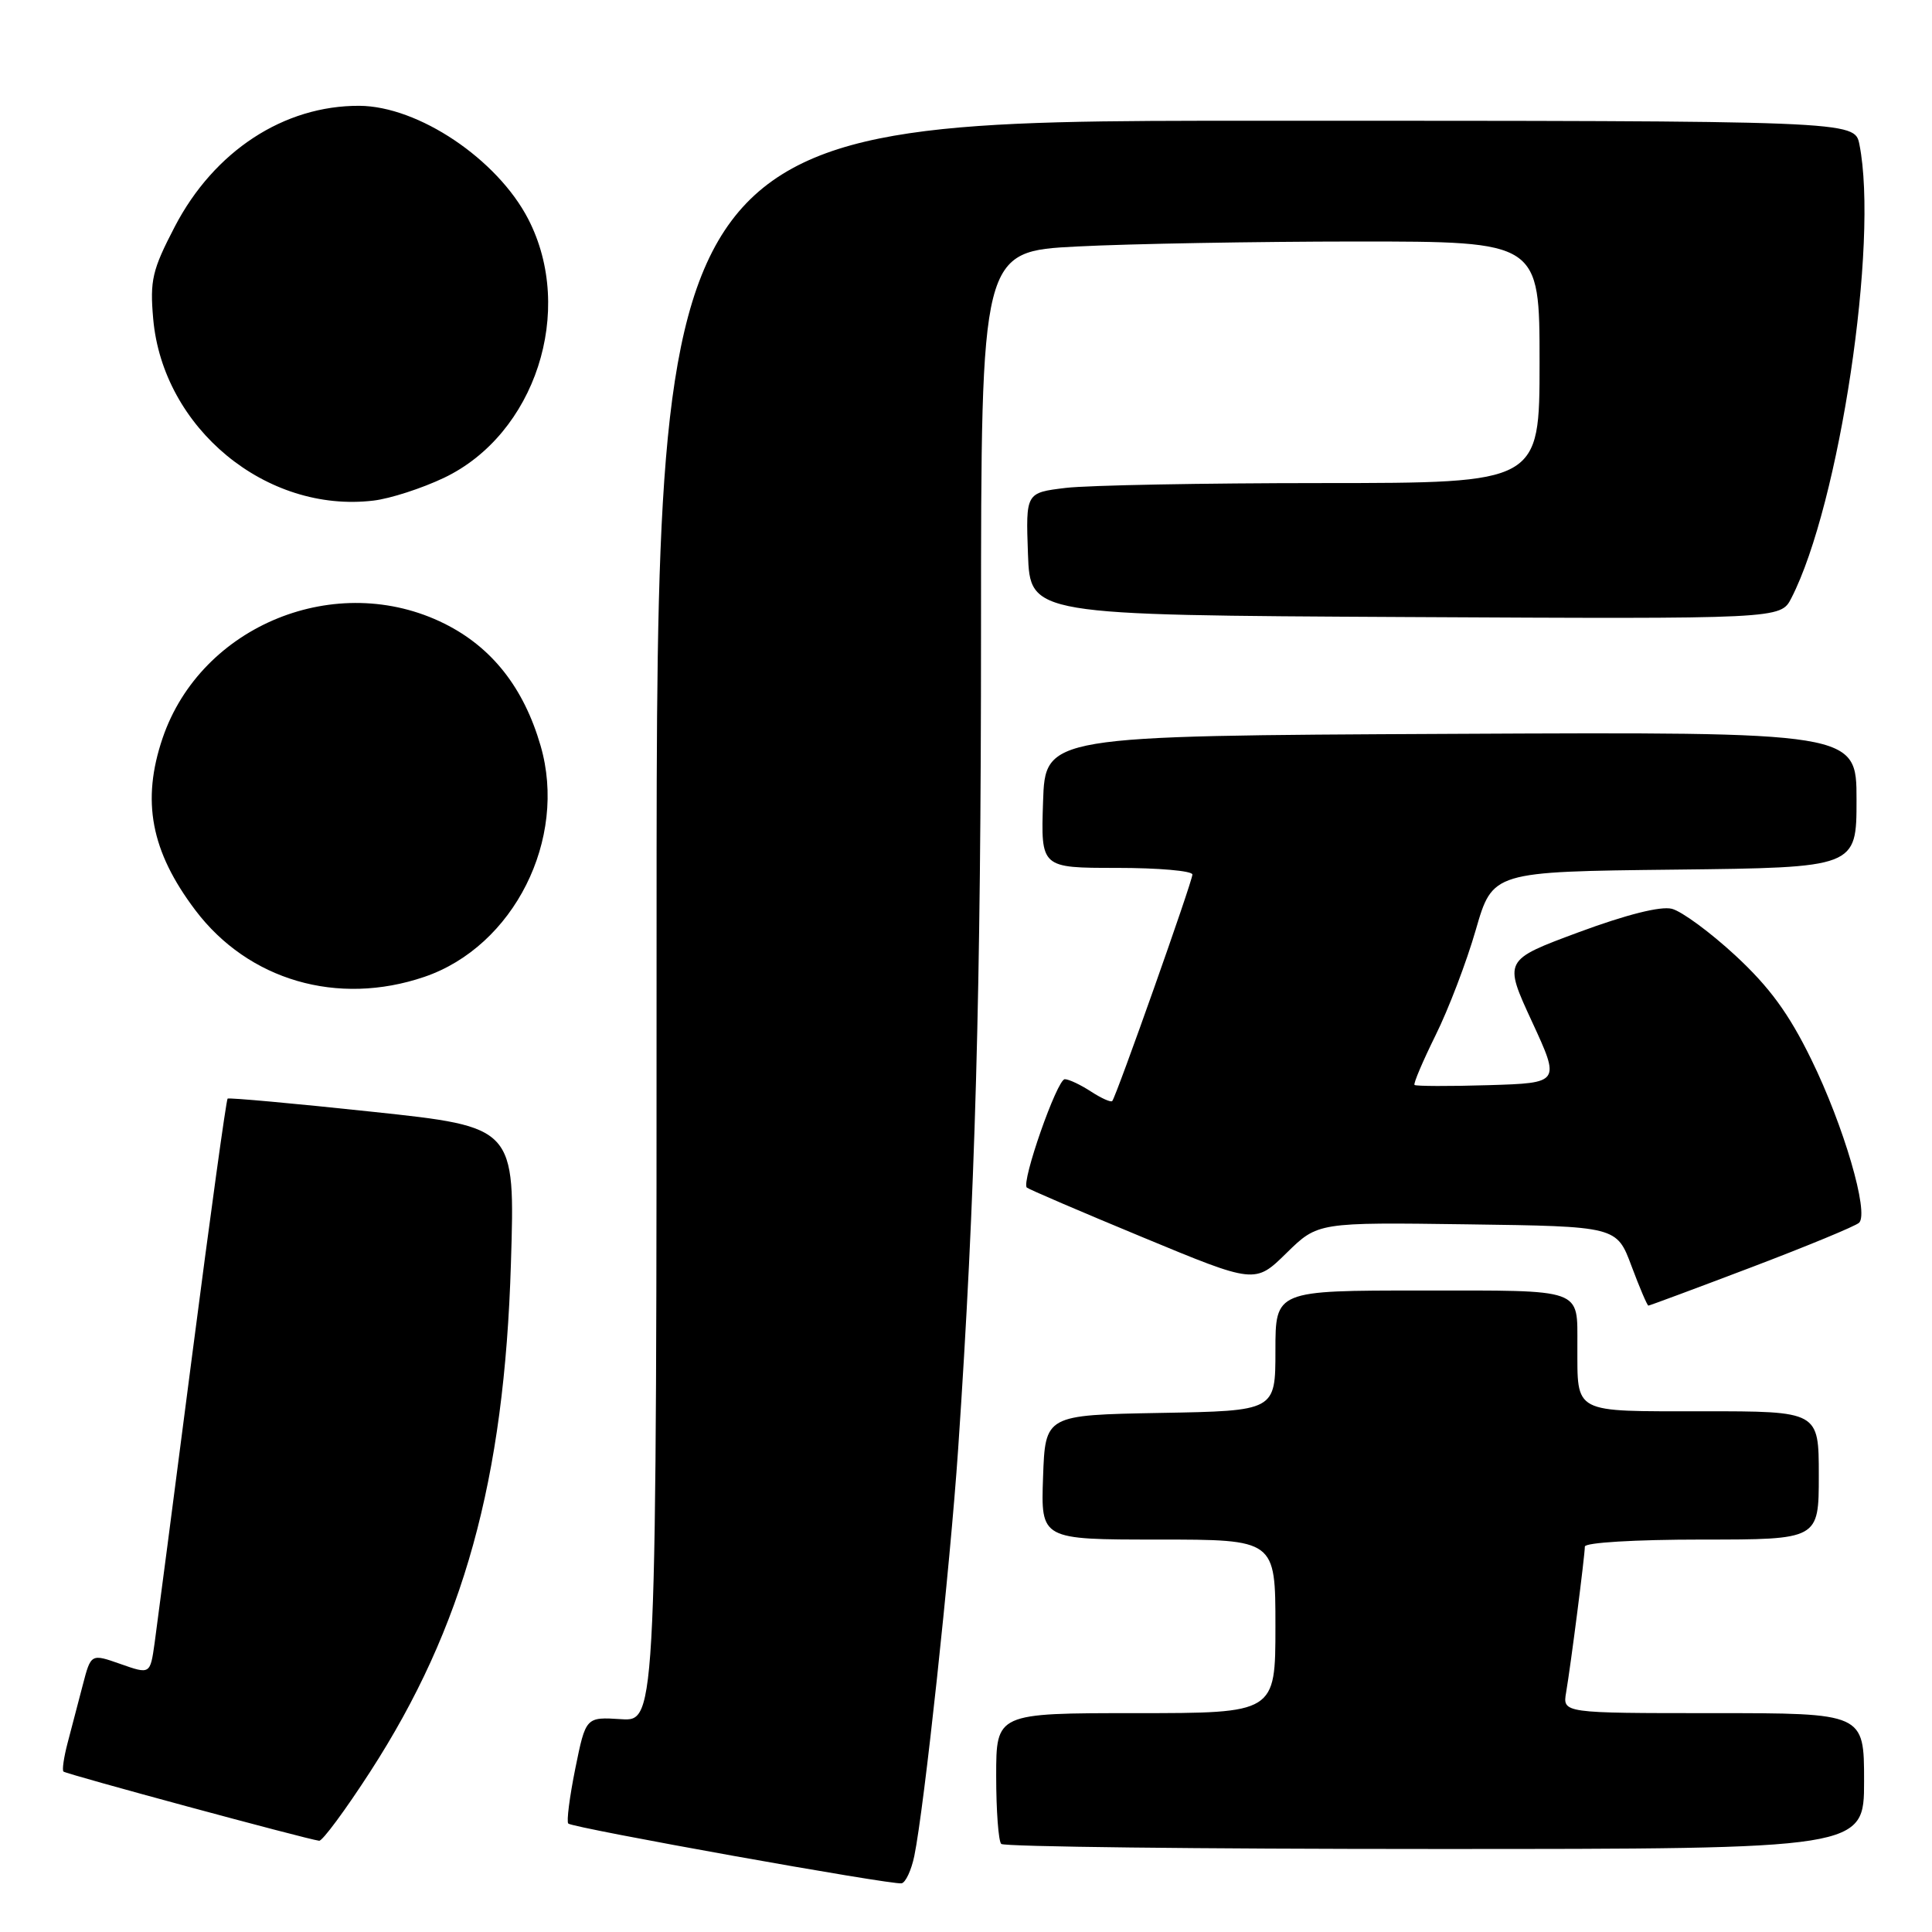 <?xml version="1.0" encoding="UTF-8" standalone="no"?>
<!DOCTYPE svg PUBLIC "-//W3C//DTD SVG 1.1//EN" "http://www.w3.org/Graphics/SVG/1.1/DTD/svg11.dtd" >
<svg xmlns="http://www.w3.org/2000/svg" xmlns:xlink="http://www.w3.org/1999/xlink" version="1.1" viewBox="0 0 256 256">
 <g >
 <path fill="currentColor"
d=" M 121.15 245.93 C 122.45 239.65 125.89 207.70 126.96 192.00 C 129.23 158.56 129.99 131.49 129.99 83.40 C 130.00 33.31 130.00 33.31 142.75 32.66 C 149.76 32.30 166.41 32.01 179.75 32.00 C 204.00 32.00 204.00 32.00 204.00 48.00 C 204.00 64.00 204.00 64.00 175.25 64.01 C 159.44 64.01 144.12 64.30 141.21 64.65 C 135.92 65.29 135.92 65.29 136.21 73.39 C 136.50 81.50 136.50 81.50 186.22 81.76 C 235.94 82.02 235.94 82.02 237.36 79.26 C 243.74 66.85 248.96 32.05 246.38 19.13 C 245.75 16.00 245.75 16.00 166.38 16.00 C 87.00 16.00 87.00 16.00 87.00 122.05 C 87.00 228.10 87.00 228.10 82.31 227.80 C 77.62 227.50 77.62 227.50 76.23 234.34 C 75.47 238.11 75.05 241.39 75.30 241.63 C 75.88 242.21 118.21 249.80 119.47 249.55 C 120.00 249.44 120.76 247.81 121.15 245.93 Z  M 247.00 236.00 C 247.00 227.00 247.00 227.00 227.03 227.00 C 207.05 227.00 207.05 227.00 207.52 224.25 C 208.14 220.61 210.00 206.11 210.00 204.93 C 210.00 204.40 216.64 204.00 225.50 204.00 C 241.00 204.00 241.00 204.00 241.00 195.50 C 241.00 187.00 241.00 187.00 225.62 187.00 C 208.23 187.00 209.04 187.42 209.01 178.33 C 208.99 170.63 210.03 171.00 188.39 171.00 C 169.00 171.00 169.00 171.00 169.00 178.97 C 169.00 186.95 169.00 186.95 153.75 187.22 C 138.50 187.50 138.50 187.50 138.21 195.75 C 137.92 204.00 137.92 204.00 153.46 204.00 C 169.00 204.00 169.00 204.00 169.00 215.50 C 169.00 227.00 169.00 227.00 150.50 227.00 C 132.00 227.00 132.00 227.00 132.00 235.33 C 132.00 239.92 132.30 243.97 132.67 244.33 C 133.03 244.70 158.91 245.00 190.17 245.00 C 247.00 245.00 247.00 245.00 247.00 236.00 Z  M 49.06 234.75 C 61.43 215.62 66.83 196.15 67.70 167.41 C 68.26 149.33 68.26 149.33 49.38 147.32 C 39.00 146.21 30.35 145.43 30.16 145.57 C 29.98 145.72 27.86 161.06 25.45 179.67 C 23.04 198.28 20.81 215.38 20.49 217.69 C 19.90 221.87 19.90 221.87 15.97 220.49 C 12.05 219.11 12.05 219.11 10.96 223.30 C 10.36 225.61 9.46 229.05 8.96 230.94 C 8.46 232.84 8.21 234.55 8.41 234.74 C 8.75 235.08 40.65 243.71 42.29 243.91 C 42.72 243.96 45.77 239.84 49.06 234.75 Z  M 232.10 167.91 C 239.47 165.11 245.88 162.46 246.34 162.02 C 247.69 160.73 244.30 149.14 240.00 140.37 C 237.04 134.31 234.47 130.80 229.96 126.62 C 226.63 123.54 222.84 120.75 221.53 120.42 C 220.04 120.04 215.50 121.19 209.20 123.52 C 199.23 127.22 199.23 127.22 202.99 135.36 C 206.75 143.50 206.75 143.50 197.25 143.79 C 192.02 143.95 187.60 143.93 187.43 143.76 C 187.26 143.59 188.52 140.63 190.22 137.18 C 191.93 133.74 194.33 127.45 195.55 123.21 C 197.78 115.50 197.78 115.50 221.89 115.23 C 246.00 114.96 246.00 114.96 246.00 105.97 C 246.00 96.98 246.00 96.98 192.25 97.24 C 138.50 97.50 138.50 97.50 138.21 106.25 C 137.92 115.00 137.92 115.00 147.96 115.00 C 153.48 115.00 158.00 115.39 158.00 115.88 C 158.00 116.79 147.94 145.21 147.38 145.89 C 147.21 146.10 145.94 145.53 144.57 144.64 C 143.19 143.74 141.63 143.00 141.09 143.00 C 140.07 143.00 135.29 156.65 136.06 157.36 C 136.30 157.58 143.21 160.55 151.40 163.94 C 166.30 170.12 166.30 170.12 170.46 166.04 C 174.62 161.96 174.62 161.96 194.42 162.23 C 214.22 162.50 214.22 162.50 216.18 167.75 C 217.26 170.64 218.27 173.00 218.42 173.00 C 218.57 173.00 224.73 170.71 232.10 167.91 Z  M 56.23 129.44 C 68.08 125.40 75.23 111.18 71.63 98.81 C 69.40 91.12 65.18 85.77 58.90 82.64 C 44.63 75.53 26.66 82.82 21.55 97.79 C 18.72 106.12 19.99 112.80 25.88 120.60 C 32.91 129.91 44.75 133.35 56.23 129.44 Z  M 58.82 63.32 C 70.92 57.56 76.26 41.16 69.99 29.02 C 65.88 21.08 55.43 14.07 47.62 14.02 C 37.62 13.97 28.37 20.02 23.16 30.03 C 20.17 35.78 19.85 37.14 20.30 42.25 C 21.58 56.73 35.28 68.04 49.50 66.33 C 51.70 66.07 55.90 64.71 58.82 63.32 Z "/>
</g>
</svg>